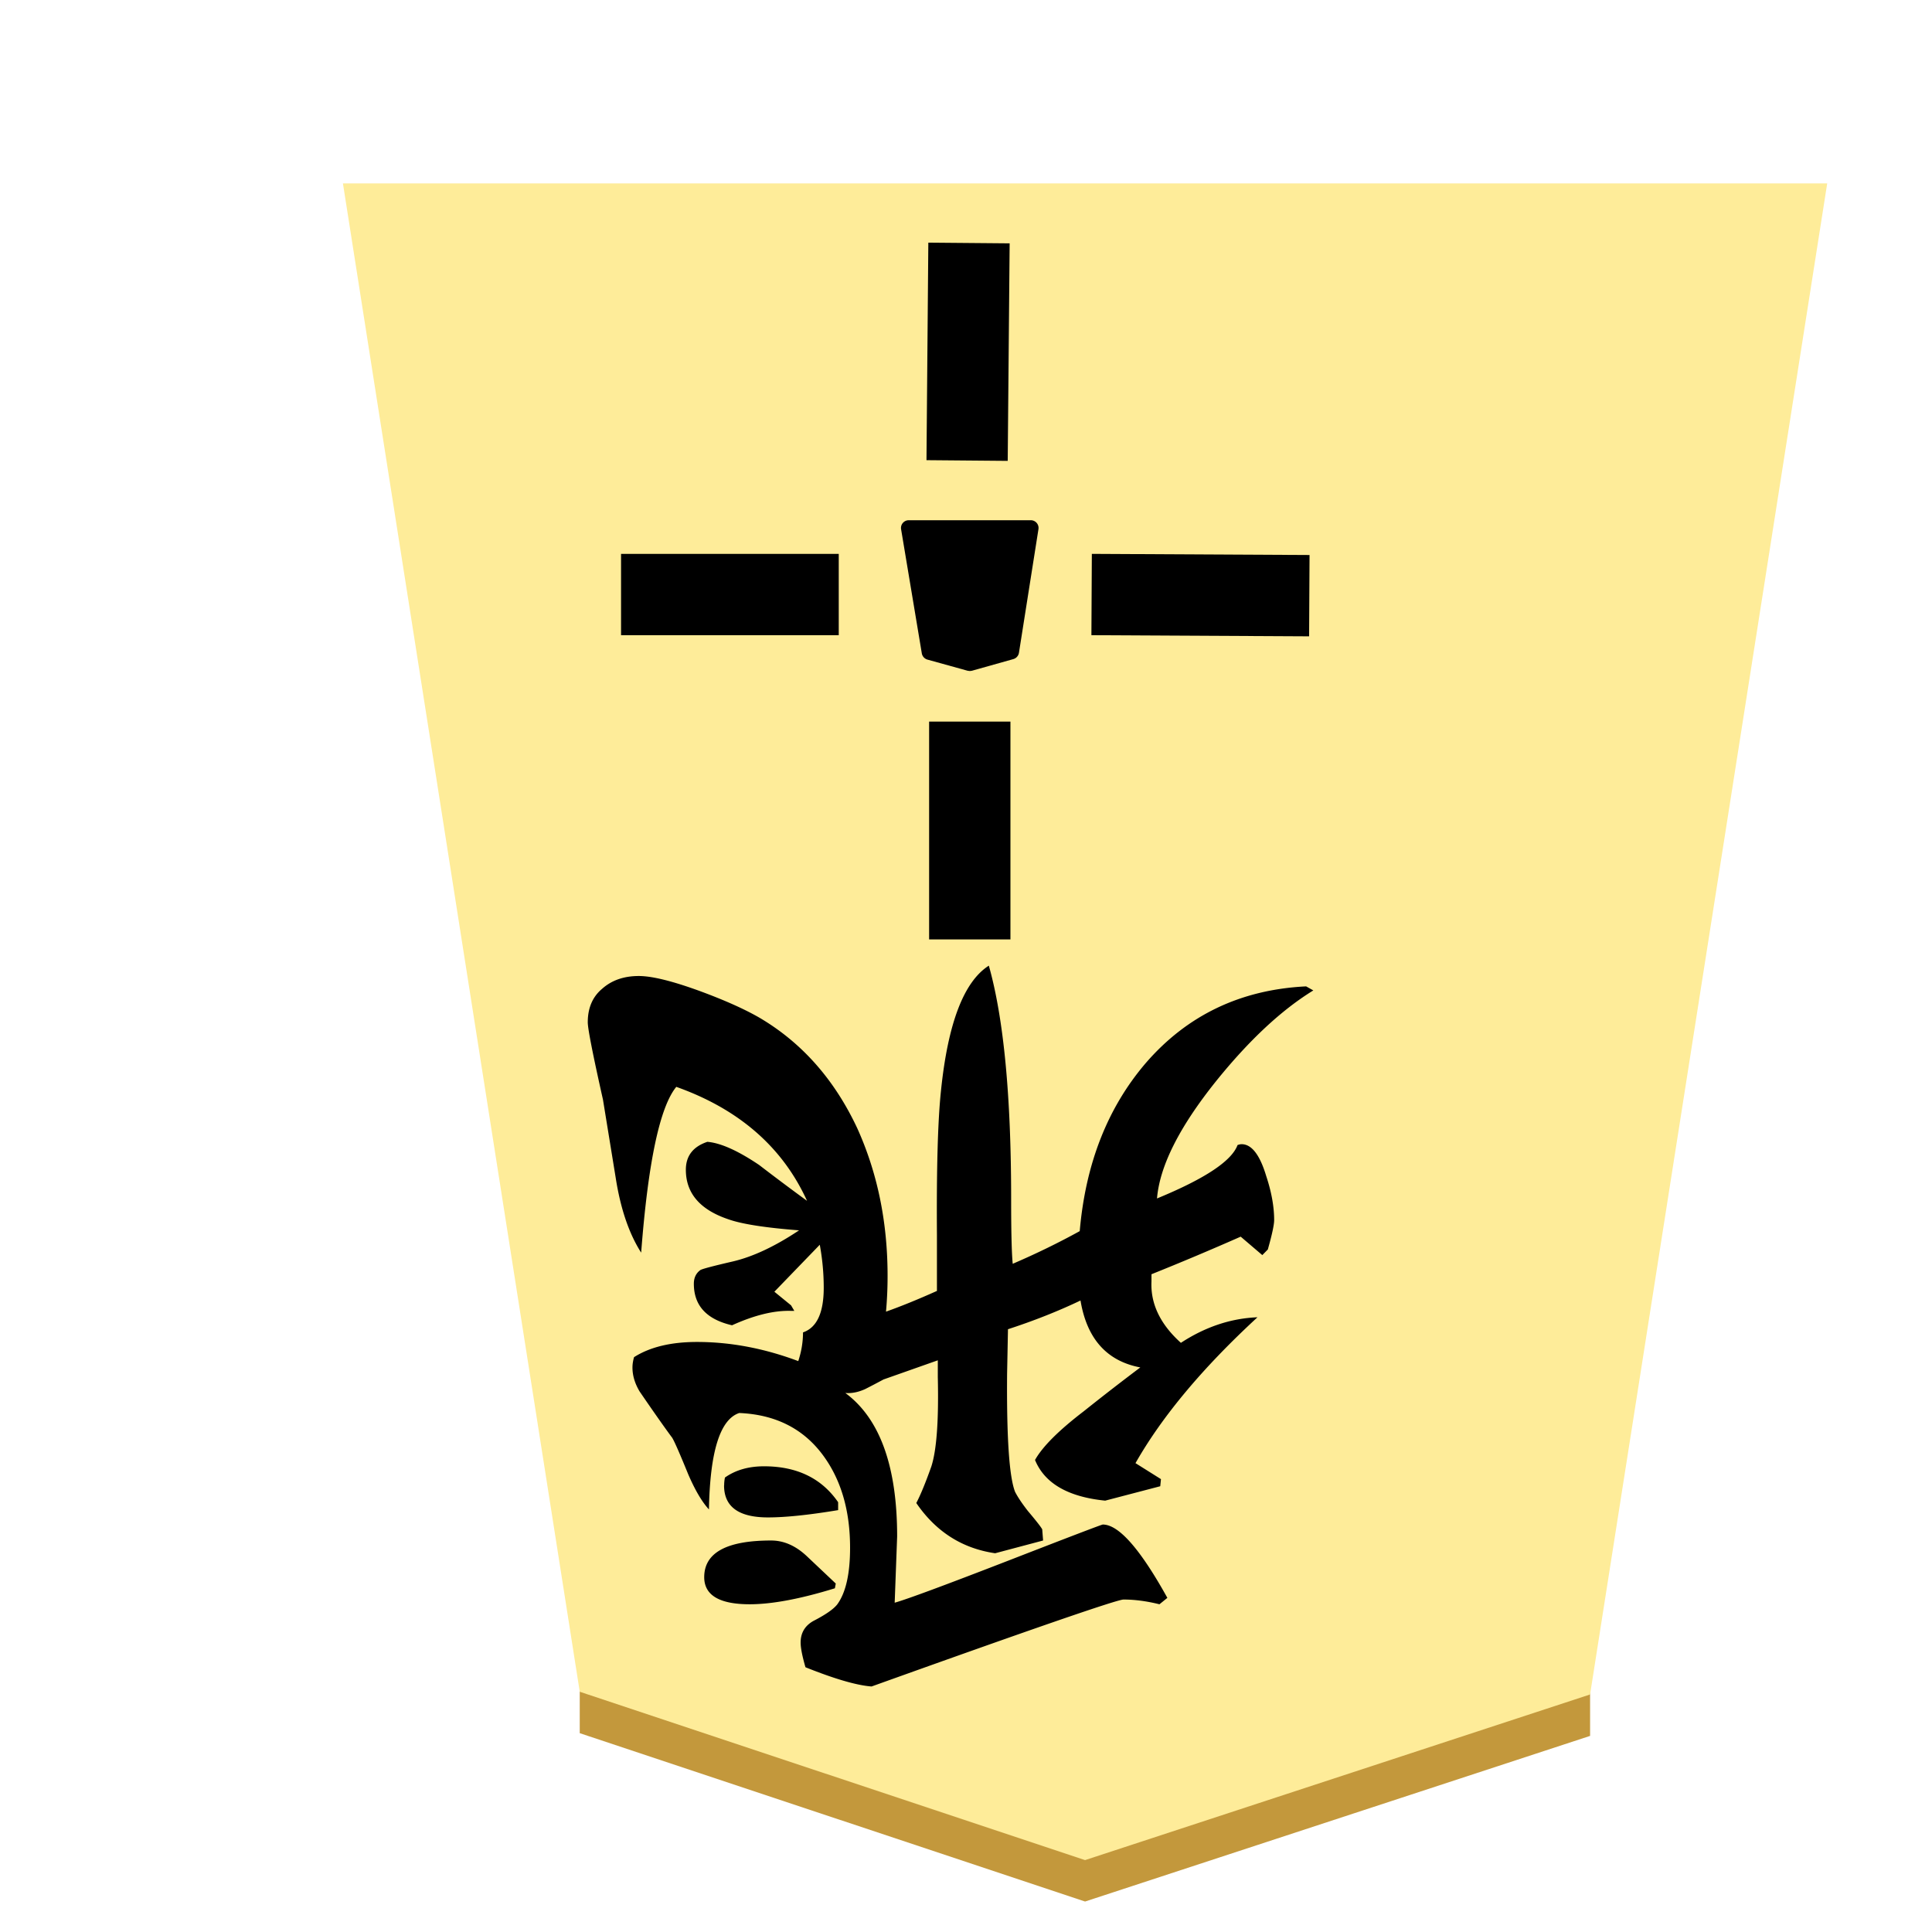 <svg xmlns="http://www.w3.org/2000/svg" viewBox="0 0 22 22">
    <defs>
        <filter id="1HI_svg__a" color-interpolation-filters="sRGB">
            <feGaussianBlur in="SourceAlpha" result="blur" stdDeviation="1"/>
            <feOffset dx="5" dy="3" in="blur" result="offset"/>
            <feFlood flood-color="#000" flood-opacity=".5"/>
            <feComposite in2="offset" operator="in"/>
            <feComposite in="SourceGraphic"/>
        </filter>
    </defs>
    <g stroke-width=".435" filter="url(#1HI_svg__a)" transform="translate(-20.74 -49.102)scale(.265)">
        <path fill="#c3983c" d="M98.176 256.766v-3.78l21.714 7.234 21.701-7.117v3.78L119.89 264z"/>
        <path fill="#feec99" d="m119.89 262.22 21.701-7.117 10.189-64.931H88l10.176 64.814z"/>
    </g>
    <path fill-rule="evenodd" d="m11.738 6.012-.222 1.408-.473.133-.459-.127-.236-1.414z"/>
    <path d="m11.044 7.641.023-.003.473-.133a.09.09 0 0 0 .063-.072l.222-1.407a.088.088 0 0 0-.087-.102h-1.39a.088.088 0 0 0-.087.103l.236 1.414a.09.09 0 0 0 .064.07l.458.127zm-.002-.18-.38-.105-.21-1.255h1.183l-.197 1.249zm.464 3.236v-2.48h-.926v2.48zm-.031-5.449.022-2.477-.926-.008-.021 2.477zM9.551 7.233v-.926H7.072v.926zm5.356.013.005-.926-2.479-.013-.005.926zM8.019 17.96q0-.418.762-.418.218 0 .409.181l.327.309-.01.054q-.59.182-.97.182-.518 0-.518-.309m.227-1.044q0-.045.009-.09.181-.128.445-.128.562 0 .844.409v.09q-.5.083-.799.083-.5 0-.5-.364zm-1.553-5.274q0-.245.164-.382.163-.145.417-.145.227 0 .7.173.417.154.671.3.726.426 1.117 1.261.345.763.345 1.68 0 .208-.018.408.254-.09.58-.236v-.635q-.008-1.135.046-1.644.118-1.153.545-1.425.254.899.254 2.66 0 .554.018.735.4-.172.763-.372.1-1.153.753-1.915.708-.817 1.825-.872l.082.046q-.545.335-1.108 1.034-.626.781-.672 1.335.817-.336.917-.608.027-.01.046-.01.172 0 .281.364.09.272.09.5 0 .08-.072.335l-.063.064-.246-.21q-.517.228-1.016.428v.081q-.018.382.335.7.418-.273.872-.291-.935.862-1.389 1.661l.29.182-.008.081-.627.164q-.635-.064-.799-.463.127-.227.554-.554.318-.254.645-.5-.572-.108-.681-.762-.381.182-.826.327l-.01.508q-.009 1.09.091 1.344.046.09.146.218.145.172.163.209l.01.127-.546.145q-.563-.082-.898-.572.072-.136.172-.418.09-.281.073-1.016v-.191l-.618.218q-.1.054-.208.109-.118.054-.227.045.59.436.59 1.634l-.028.754q.2-.055 1.299-.481 1.053-.409 1.071-.409.272 0 .735.835l-.09.073q-.218-.054-.409-.054-.109 0-2.869.99-.254-.019-.753-.219-.055-.19-.055-.281 0-.164.145-.246.21-.108.273-.19.145-.2.145-.644 0-.636-.309-1.054-.336-.454-.953-.48-.327.108-.345 1.098-.118-.127-.236-.4-.163-.4-.19-.426-.128-.173-.364-.518-.081-.136-.081-.272 0-.055.018-.118.272-.173.717-.173.572 0 1.153.218.054-.163.054-.327.236-.081.236-.508 0-.245-.045-.49l-.517.535.19.155.037.063h-.037q-.29-.009-.672.164-.435-.1-.435-.473 0-.1.072-.154.018-.018.373-.1.344-.081.753-.354-.581-.045-.808-.127-.481-.163-.481-.563 0-.236.245-.318.227.019.59.264.272.209.545.408-.418-.917-1.489-1.298-.282.345-.4 1.888-.208-.326-.29-.853l-.145-.89q-.173-.771-.173-.88"/>
</svg>
